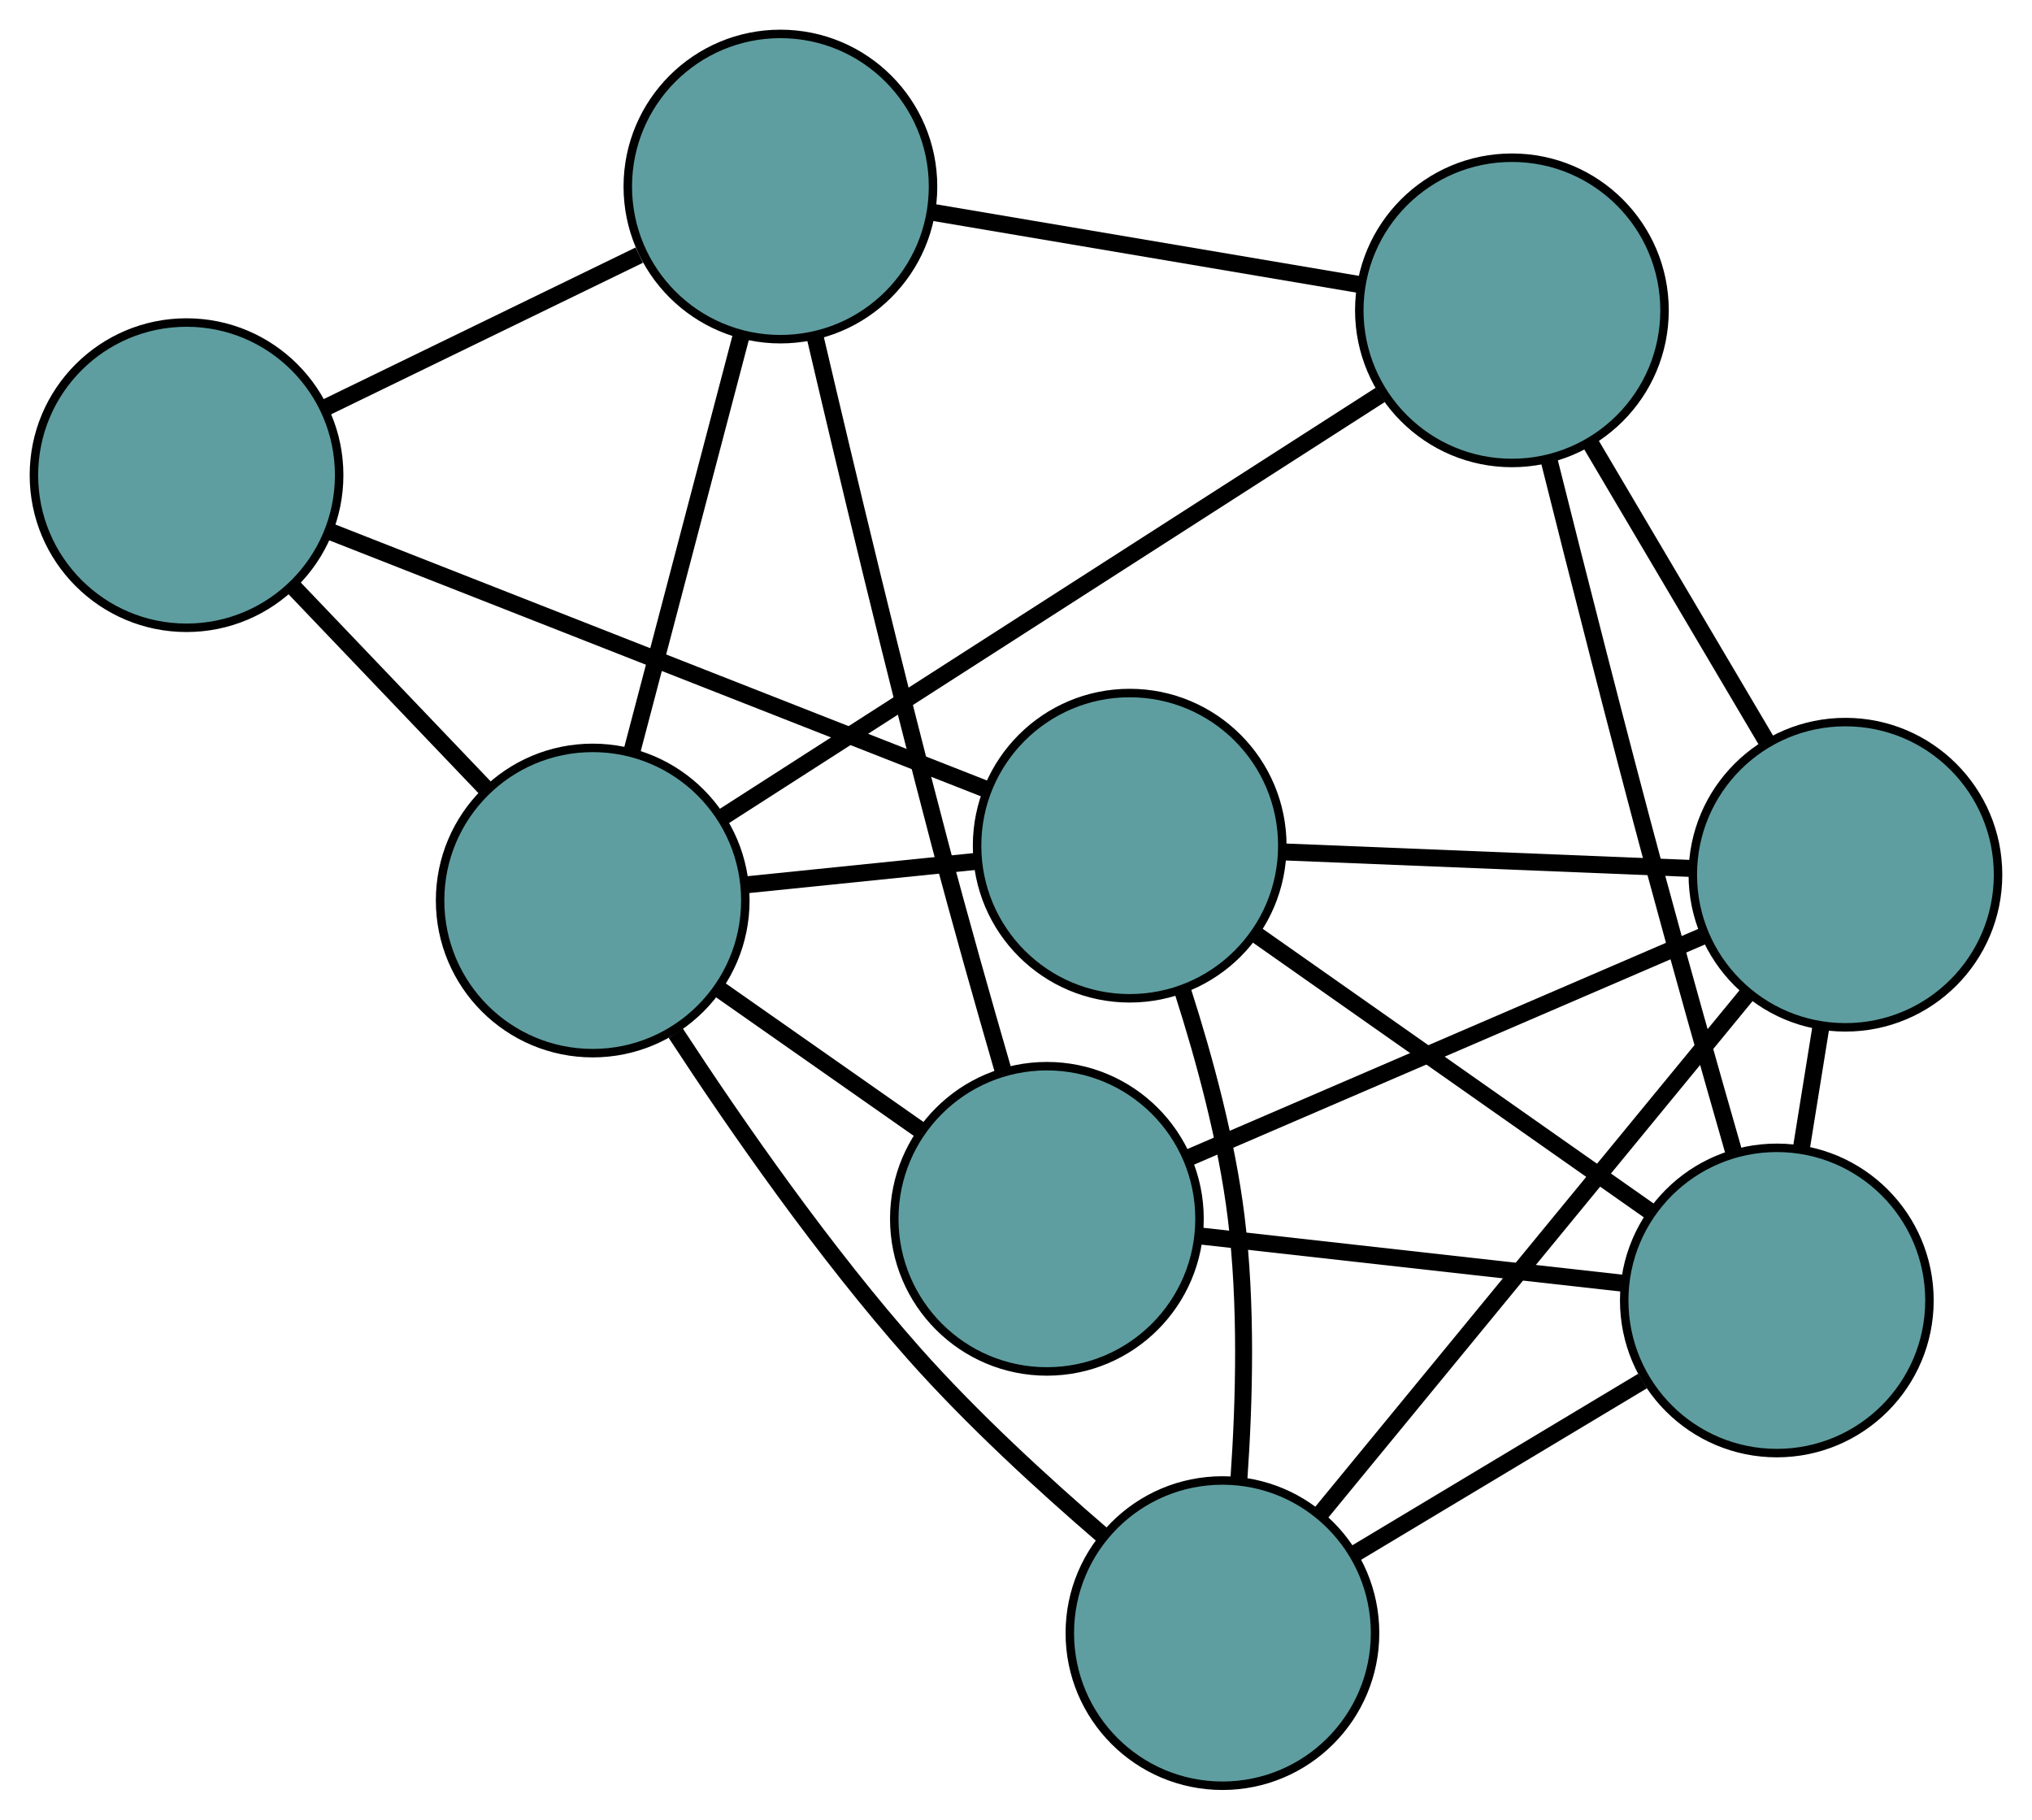 <?xml version="1.0" encoding="UTF-8" standalone="no"?>
<!DOCTYPE svg PUBLIC "-//W3C//DTD SVG 1.1//EN"
 "http://www.w3.org/Graphics/SVG/1.1/DTD/svg11.dtd">
<!-- Generated by graphviz version 2.36.0 (20140111.2315)
 -->
<!-- Title: G Pages: 1 -->
<svg width="100%" height="100%"
 viewBox="0.00 0.00 239.65 214.59" xmlns="http://www.w3.org/2000/svg" xmlns:xlink="http://www.w3.org/1999/xlink">
<g id="graph0" class="graph" transform="scale(1 1) rotate(0) translate(4 210.591)">
<title>G</title>
<!-- 0 -->
<g id="node1" class="node"><title>0</title>
<ellipse fill="cadetblue" stroke="black" cx="18" cy="-154.556" rx="18" ry="18"/>
</g>
<!-- 4 -->
<g id="node5" class="node"><title>4</title>
<ellipse fill="cadetblue" stroke="black" cx="129.234" cy="-110.862" rx="18" ry="18"/>
</g>
<!-- 0&#45;&#45;4 -->
<g id="edge1" class="edge"><title>0&#45;&#45;4</title>
<path fill="none" stroke="black" stroke-width="2" d="M34.894,-147.92C55.801,-139.707 91.201,-125.802 112.181,-117.561"/>
</g>
<!-- 5 -->
<g id="node6" class="node"><title>5</title>
<ellipse fill="cadetblue" stroke="black" cx="88.04" cy="-188.591" rx="18" ry="18"/>
</g>
<!-- 0&#45;&#45;5 -->
<g id="edge2" class="edge"><title>0&#45;&#45;5</title>
<path fill="none" stroke="black" stroke-width="2" d="M34.245,-162.45C45.398,-167.87 60.159,-175.043 71.397,-180.504"/>
</g>
<!-- 8 -->
<g id="node9" class="node"><title>8</title>
<ellipse fill="cadetblue" stroke="black" cx="65.903" cy="-104.394" rx="18" ry="18"/>
</g>
<!-- 0&#45;&#45;8 -->
<g id="edge3" class="edge"><title>0&#45;&#45;8</title>
<path fill="none" stroke="black" stroke-width="2" d="M30.586,-141.376C37.571,-134.061 46.236,-124.988 53.234,-117.659"/>
</g>
<!-- 1 -->
<g id="node2" class="node"><title>1</title>
<ellipse fill="cadetblue" stroke="black" cx="140.172" cy="-18" rx="18" ry="18"/>
</g>
<!-- 1&#45;&#45;4 -->
<g id="edge4" class="edge"><title>1&#45;&#45;4</title>
<path fill="none" stroke="black" stroke-width="2" d="M142.119,-36.241C142.768,-45.507 143.044,-56.926 141.787,-67.078 140.68,-76.025 138.069,-85.686 135.514,-93.651"/>
</g>
<!-- 6 -->
<g id="node7" class="node"><title>6</title>
<ellipse fill="cadetblue" stroke="black" cx="213.646" cy="-107.437" rx="18" ry="18"/>
</g>
<!-- 1&#45;&#45;6 -->
<g id="edge5" class="edge"><title>1&#45;&#45;6</title>
<path fill="none" stroke="black" stroke-width="2" d="M151.652,-31.974C165.374,-48.678 188.21,-76.475 202.003,-93.265"/>
</g>
<!-- 7 -->
<g id="node8" class="node"><title>7</title>
<ellipse fill="cadetblue" stroke="black" cx="205.556" cy="-57.229" rx="18" ry="18"/>
</g>
<!-- 1&#45;&#45;7 -->
<g id="edge6" class="edge"><title>1&#45;&#45;7</title>
<path fill="none" stroke="black" stroke-width="2" d="M155.667,-27.297C165.939,-33.46 179.377,-41.522 189.718,-47.727"/>
</g>
<!-- 1&#45;&#45;8 -->
<g id="edge7" class="edge"><title>1&#45;&#45;8</title>
<path fill="none" stroke="black" stroke-width="2" d="M126.046,-29.533C119.028,-35.57 110.622,-43.281 103.842,-50.92 93.265,-62.839 82.909,-77.714 75.697,-88.748"/>
</g>
<!-- 2 -->
<g id="node3" class="node"><title>2</title>
<ellipse fill="cadetblue" stroke="black" cx="119.468" cy="-66.858" rx="18" ry="18"/>
</g>
<!-- 2&#45;&#45;5 -->
<g id="edge8" class="edge"><title>2&#45;&#45;5</title>
<path fill="none" stroke="black" stroke-width="2" d="M114.298,-84.362C111.966,-92.406 109.224,-102.084 106.914,-110.836 101.489,-131.385 95.807,-155.145 92.113,-170.938"/>
</g>
<!-- 2&#45;&#45;6 -->
<g id="edge9" class="edge"><title>2&#45;&#45;6</title>
<path fill="none" stroke="black" stroke-width="2" d="M136.305,-74.112C153.447,-81.499 179.865,-92.881 196.954,-100.245"/>
</g>
<!-- 2&#45;&#45;7 -->
<g id="edge10" class="edge"><title>2&#45;&#45;7</title>
<path fill="none" stroke="black" stroke-width="2" d="M137.725,-64.816C152.433,-63.171 172.999,-60.871 187.621,-59.235"/>
</g>
<!-- 2&#45;&#45;8 -->
<g id="edge11" class="edge"><title>2&#45;&#45;8</title>
<path fill="none" stroke="black" stroke-width="2" d="M104.547,-77.314C97.118,-82.52 88.162,-88.796 80.743,-93.994"/>
</g>
<!-- 3 -->
<g id="node4" class="node"><title>3</title>
<ellipse fill="cadetblue" stroke="black" cx="174.312" cy="-173.993" rx="18" ry="18"/>
</g>
<!-- 3&#45;&#45;5 -->
<g id="edge12" class="edge"><title>3&#45;&#45;5</title>
<path fill="none" stroke="black" stroke-width="2" d="M156.436,-177.017C141.63,-179.523 120.693,-183.066 105.892,-185.57"/>
</g>
<!-- 3&#45;&#45;6 -->
<g id="edge13" class="edge"><title>3&#45;&#45;6</title>
<path fill="none" stroke="black" stroke-width="2" d="M183.633,-158.22C189.904,-147.61 198.135,-133.682 204.391,-123.096"/>
</g>
<!-- 3&#45;&#45;7 -->
<g id="edge14" class="edge"><title>3&#45;&#45;7</title>
<path fill="none" stroke="black" stroke-width="2" d="M178.666,-156.443C182.032,-143.004 186.857,-124.018 191.326,-107.435 194.249,-96.588 197.679,-84.47 200.439,-74.857"/>
</g>
<!-- 3&#45;&#45;8 -->
<g id="edge15" class="edge"><title>3&#45;&#45;8</title>
<path fill="none" stroke="black" stroke-width="2" d="M158.779,-164.021C138.054,-150.715 101.589,-127.304 81.057,-114.123"/>
</g>
<!-- 4&#45;&#45;6 -->
<g id="edge16" class="edge"><title>4&#45;&#45;6</title>
<path fill="none" stroke="black" stroke-width="2" d="M147.55,-110.119C161.805,-109.54 181.483,-108.742 195.655,-108.167"/>
</g>
<!-- 4&#45;&#45;7 -->
<g id="edge17" class="edge"><title>4&#45;&#45;7</title>
<path fill="none" stroke="black" stroke-width="2" d="M144.313,-100.266C157.78,-90.802 177.391,-77.022 190.768,-67.621"/>
</g>
<!-- 4&#45;&#45;8 -->
<g id="edge18" class="edge"><title>4&#45;&#45;8</title>
<path fill="none" stroke="black" stroke-width="2" d="M111.255,-109.026C102.771,-108.159 92.664,-107.127 84.146,-106.257"/>
</g>
<!-- 5&#45;&#45;8 -->
<g id="edge19" class="edge"><title>5&#45;&#45;8</title>
<path fill="none" stroke="black" stroke-width="2" d="M83.453,-171.145C79.654,-156.695 74.281,-136.261 70.483,-121.817"/>
</g>
<!-- 6&#45;&#45;7 -->
<g id="edge20" class="edge"><title>6&#45;&#45;7</title>
<path fill="none" stroke="black" stroke-width="2" d="M210.771,-89.594C210.008,-84.859 209.184,-79.747 208.422,-75.014"/>
</g>
</g>
</svg>

